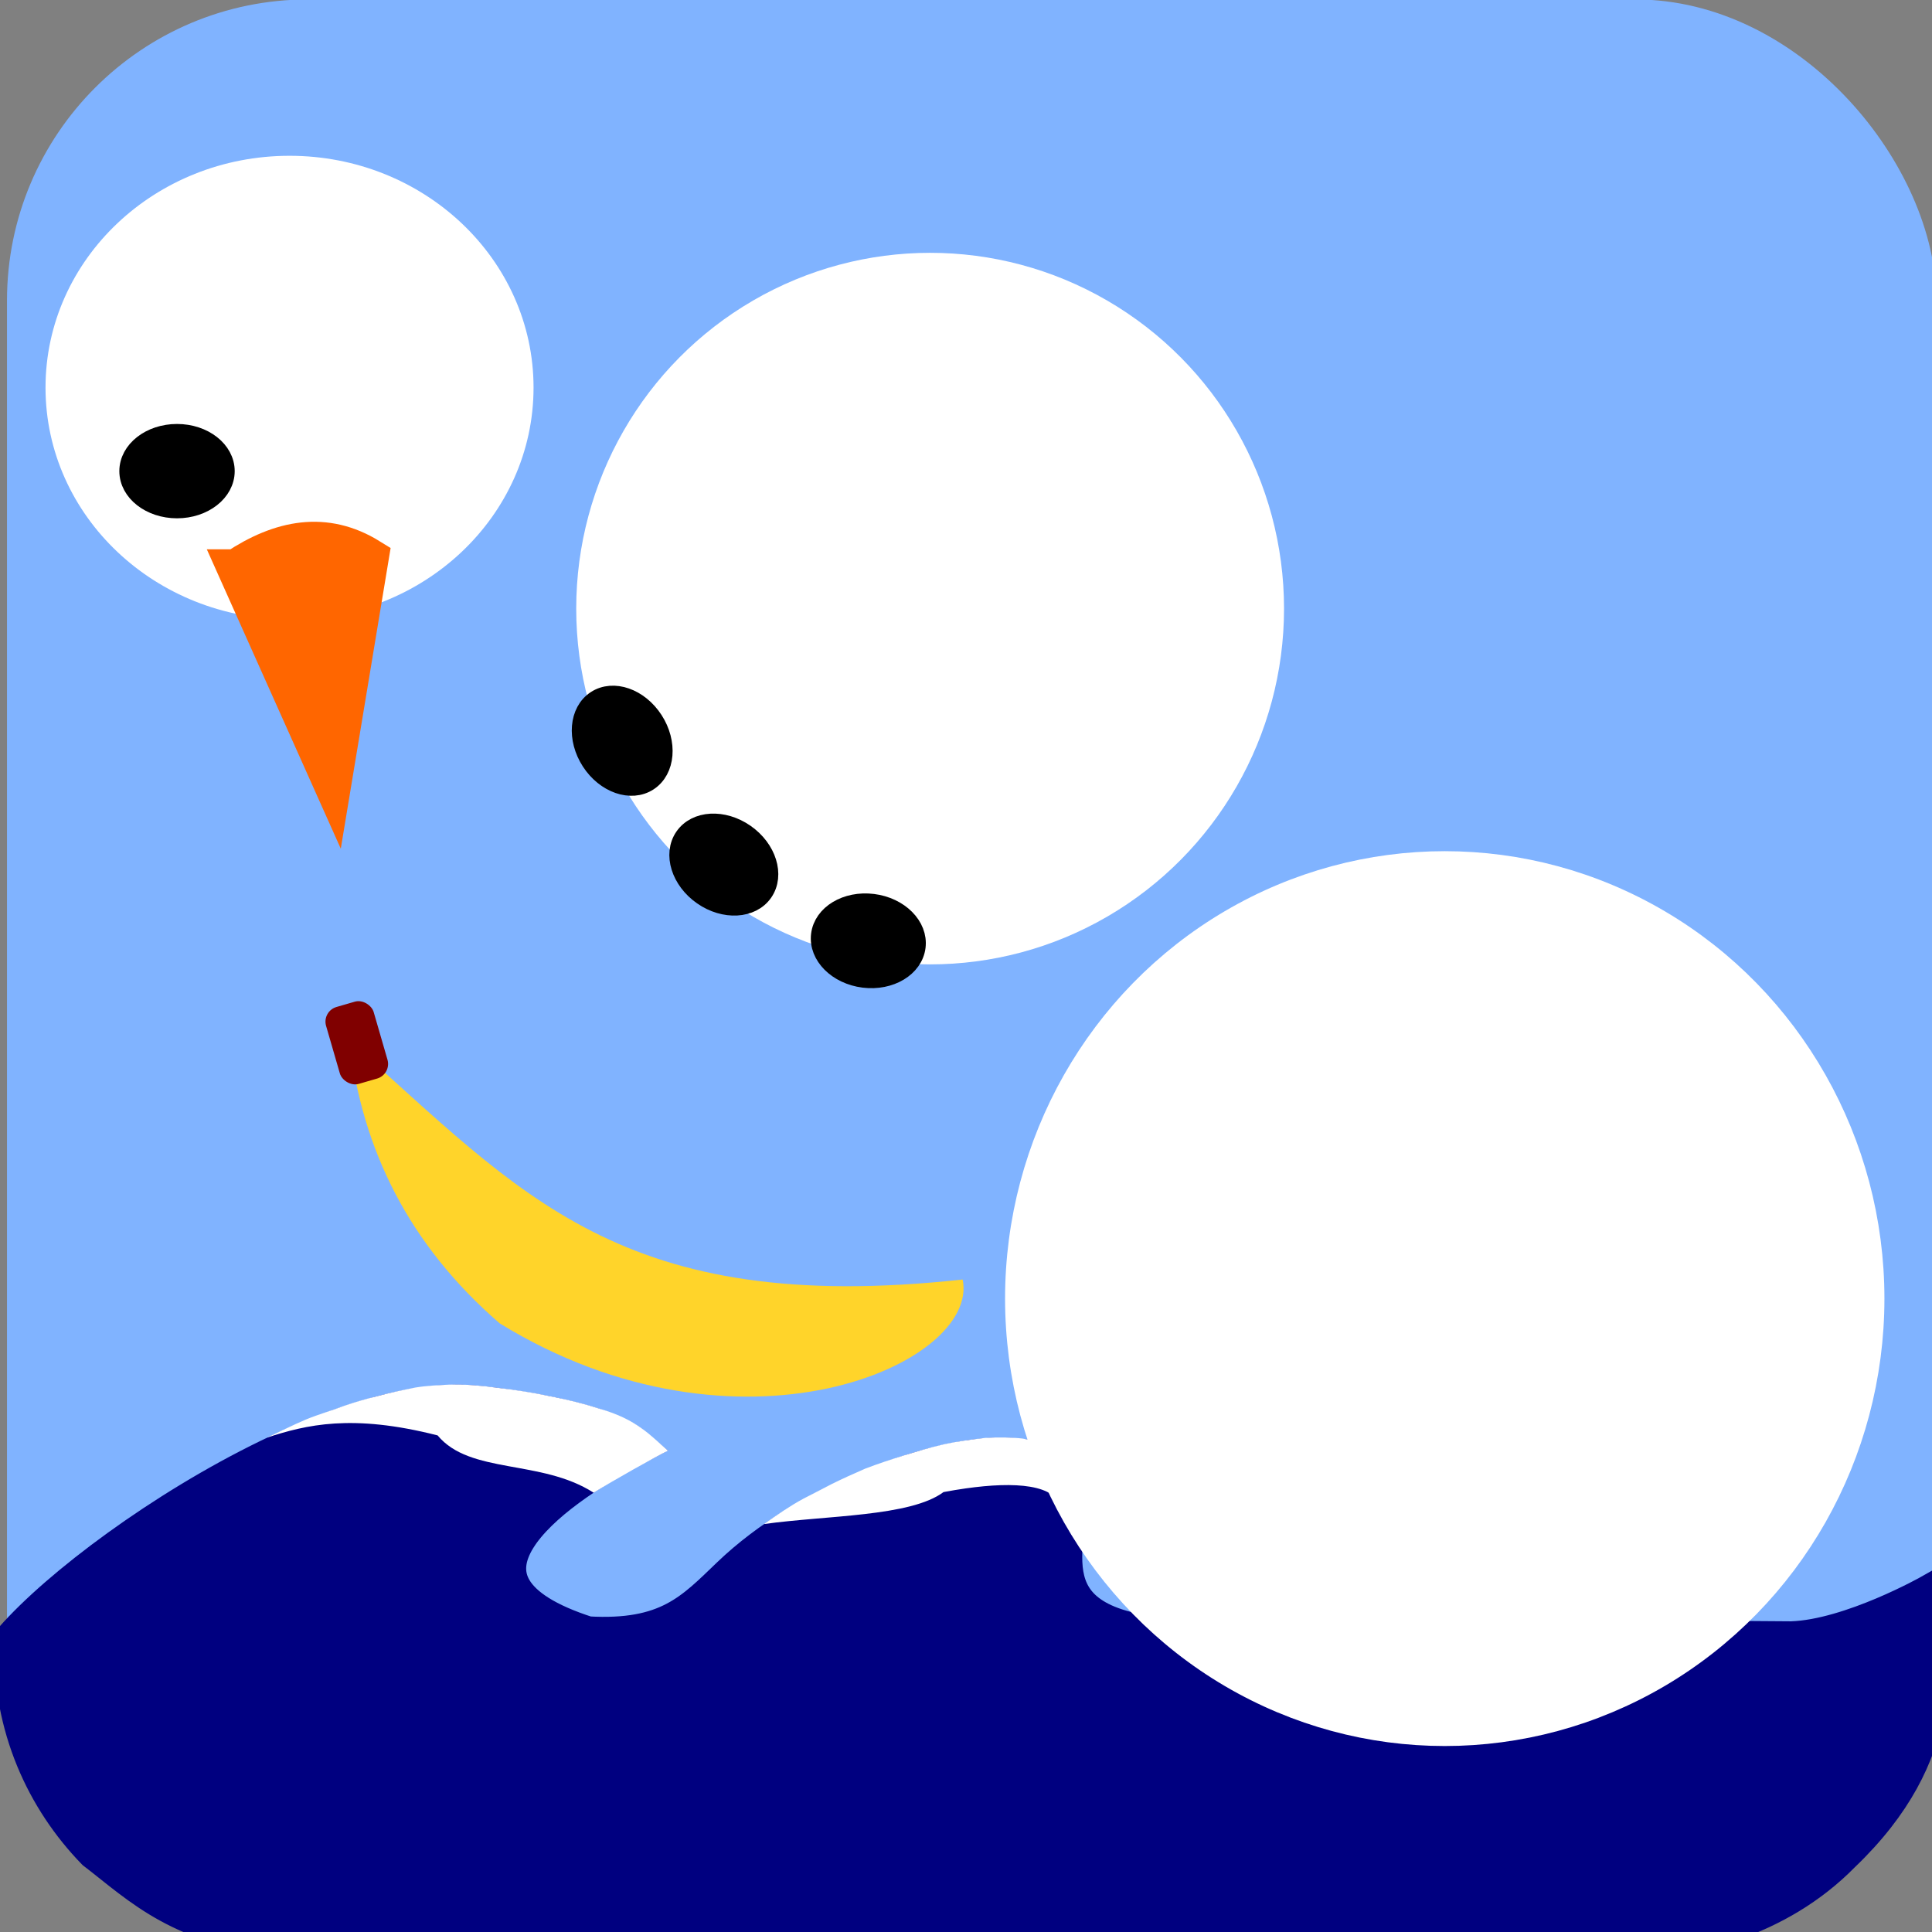 <?xml version="1.0" encoding="UTF-8" standalone="no"?>
<!-- Created with Inkscape (http://www.inkscape.org/) -->

<svg
   xmlns:dc="http://purl.org/dc/elements/1.1/"
   xmlns:cc="http://creativecommons.org/ns#"
   xmlns:rdf="http://www.w3.org/1999/02/22-rdf-syntax-ns#"
   xmlns:svg="http://www.w3.org/2000/svg"
   xmlns="http://www.w3.org/2000/svg"
   xmlns:sodipodi="http://sodipodi.sourceforge.net/DTD/sodipodi-0.dtd"
   xmlns:inkscape="http://www.inkscape.org/namespaces/inkscape"
   width="1024"
   height="1024"
   id="svg3030"
   version="1.1"
   inkscape:version="0.92.0 r"
   sodipodi:docname="icon_rounded.svg"
   inkscape:export-filename="/home/sonea/projekte/ggj17/icon.png"
   inkscape:export-xdpi="24"
   inkscape:export-ydpi="24">
  <rect width="100%" height="100%" fill="#808080" stroke="none"/>
  <defs
     id="defs3032" />
  <sodipodi:namedview
     id="base"
     pagecolor="#ffffff"
     bordercolor="#666666"
     borderopacity="1.0"
     inkscape:pageopacity="0.0"
     inkscape:pageshadow="2"
     inkscape:zoom="0.24748738"
     inkscape:cx="208.91137"
     inkscape:cy="825.63112"
     inkscape:document-units="px"
     inkscape:current-layer="layer1"
     showgrid="false"
     inkscape:window-width="1280"
     inkscape:window-height="752"
     inkscape:window-x="0"
     inkscape:window-y="0"
     inkscape:window-maximized="1"
     showguides="false" />
  <g
     inkscape:label="Layer 1"
     inkscape:groupmode="layer"
     id="layer1"
     transform="translate(0,-28.362)">
    <rect
       style="fill:#80b3ff;stroke:none;stroke-width:5;stroke-miterlimit:4;stroke-dasharray:none;stroke-dashoffset:0"
       id="rect4573"
       width="1022.609"
       height="1026.315"
       x="3.706"
       y="28.068"
       ry="159.604"
       inkscape:export-xdpi="23.692045"
       inkscape:export-ydpi="23.692045" />
    <path
       style="fill:#000080;fill-rule:evenodd;stroke:#000080;stroke-width:20;stroke-linecap:butt;stroke-linejoin:miter;stroke-miterlimit:4;stroke-dasharray:none;stroke-opacity:1"
       d="m 6.833,897.546 c 24.843,-28.258 79.458,-69.205 135.618,-96.503 39.76,-19.326 80.293,-31.811 111.583,-28.106 0,0 62.735,5.833 82.175,22.273 -45.38,23.745 -111.917,72.066 -24.883,99.847 42.74,2.483 56.243,-12.789 75.778,-31.517 40.98,-39.286 107.184,-62.68 141.706,-63.197 20.905,-0.229 30.178,4.972 33.995,13.063 11.238,23.821 -24.799,72.693 49.513,81.826 l 337.167,2.466 c 31.599,-1.034 74.039,-25.09 74.039,-25.09 -1.18,36.097 9.113,84.232 -47.435,138.297 -33.897,34.588 -81.702,46.446 -114.453,44.176 l -706.715,0.185 C 96.777,1051.225 74.547,1027.869 50.417,1009.39 24.023,982.157 5.793,943.783 6.833,897.546 Z"
       id="path4561"
       inkscape:connector-curvature="0"
       sodipodi:nodetypes="cssccscscccccccc"
       inkscape:export-xdpi="23.692045"
       inkscape:export-ydpi="23.692045" />
    <path
       style="fill:#ffffff;fill-rule:evenodd;stroke:none;stroke-width:10;stroke-linecap:butt;stroke-linejoin:miter;stroke-miterlimit:4;stroke-dasharray:none;stroke-opacity:1"
       d="m 141.345,790.365 c 21.006,-6.837 45.135,-12.798 90.602,-1.207 17.156,20.738 54.899,12.504 82.706,30.376 10.04,-6.344 32.885,-19.104 39.447,-22.286 -9.357,-7.922 -16.132,-16.463 -36.521,-22.306 -7.533,-2.423 -15.779,-4.583 -25.918,-6.532 -9.379,-2.005 -18.606,-3.402 -27.747,-4.456 -8.411,-1.194 -16.386,-1.873 -25.002,-1.752 -6.368,0.323 -12.602,0.55 -18.926,1.615 -6.784,1.311 -13.396,2.738 -20.351,4.624 -5.514,1.302 -10.966,2.923 -17.095,4.983 -6.651,2.575 -13.426,4.425 -20.615,7.398 -6.899,2.946 -13.421,6.251 -20.579,9.545 z"
       id="path4565"
       inkscape:connector-curvature="0"
       sodipodi:nodetypes="ccccccccccccc"
       inkscape:export-xdpi="23.692045"
       inkscape:export-ydpi="23.692045" />
    <ellipse
       style="fill:#ffffff;stroke:#ffffff;stroke-width:20;stroke-miterlimit:4;stroke-dasharray:none;stroke-dashoffset:0"
       id="path4500"
       cx="765.745"
       cy="716.648"
       rx="223.037"
       ry="227.143"
       inkscape:export-xdpi="23.692045"
       inkscape:export-ydpi="23.692045" />
    <path
       style="fill:#ffffff;fill-rule:evenodd;stroke:none;stroke-width:10;stroke-linecap:butt;stroke-linejoin:miter;stroke-miterlimit:4;stroke-dasharray:none;stroke-opacity:1"
       d="m 404.872,836.146 c 33.322,-4.659 77.66,-3.865 95.216,-16.953 3.969,-0.745 7.895,-1.399 11.732,-1.942 26.198,-3.709 48.201,-2.249 50.643,10.848 l 3.064,-14.142 -3.516,-12.627 -9.041,-8.081 c -3.8,-0.842 -6.48,-1.684 -11.552,-2.525 -5.64,-0.5 -11.636,-0.722 -19.32,-0.237 -6.783,0.802 -14.205,1.708 -21.865,3.388 -7.797,1.778 -14.298,3.814 -20.95,5.821 -6.805,2.111 -13.699,4.425 -20.682,7.071 -6.433,2.79 -11.81,5.242 -17.546,8.051 l -15.157,7.844 c -7.021,3.75 -14.242,8.788 -21.026,13.486 z"
       id="path4567"
       inkscape:connector-curvature="0"
       sodipodi:nodetypes="ccscccccccccccc"
       inkscape:export-xdpi="23.692045"
       inkscape:export-ydpi="23.692045" />
    <ellipse
       style="fill:#ffffff;stroke:#ffffff;stroke-width:20;stroke-miterlimit:4;stroke-dasharray:none;stroke-dashoffset:0"
       id="path4502"
       cx="492.987"
       cy="350.934"
       rx="177.577"
       ry="178.571"
       inkscape:export-xdpi="23.692045"
       inkscape:export-ydpi="23.692045" />
    <ellipse
       style="fill:#ffffff;stroke:#ffffff;stroke-width:20;stroke-miterlimit:4;stroke-dasharray:none;stroke-dashoffset:0"
       id="path4504"
       cx="153.459"
       cy="233.791"
       rx="119.332"
       ry="112.857"
       inkscape:export-xdpi="23.692045"
       inkscape:export-ydpi="23.692045" />
    <path
       style="fill:#ff6600;fill-rule:evenodd;stroke:#ff6600;stroke-width:20;stroke-linecap:butt;stroke-linejoin:miter;stroke-miterlimit:4;stroke-dasharray:none;stroke-opacity:1"
       d="m 125.047,329.505 51.142,114.286 19.889,-120 c -23.677,-14.677 -47.354,-10.033 -71.031,5.714 z"
       id="path4506"
       inkscape:connector-curvature="0"
       sodipodi:nodetypes="cccc"
       inkscape:export-xdpi="23.692045"
       inkscape:export-ydpi="23.692045" />
    <ellipse
       style="fill:#000000;stroke:#000000;stroke-width:10;stroke-miterlimit:4;stroke-dasharray:none;stroke-dashoffset:0"
       id="path4512"
       cx="93.825"
       cy="278.076"
       rx="25.571"
       ry="20"
       inkscape:export-xdpi="23.692045"
       inkscape:export-ydpi="23.692045" />
    <ellipse
       style="fill:#000000;stroke:#000000;stroke-width:10;stroke-miterlimit:4;stroke-dasharray:none;stroke-dashoffset:0"
       id="path4512-3"
       cx="532.682"
       cy="-48.422"
       rx="25.672"
       ry="19.922"
       transform="matrix(0.543,0.84,-0.837,0.547,0,0)"
       inkscape:export-xdpi="23.692045"
       inkscape:export-ydpi="23.692045" />
    <ellipse
       style="fill:#000000;stroke:#000000;stroke-width:10;stroke-miterlimit:4;stroke-dasharray:none;stroke-dashoffset:0"
       id="path4512-3-6"
       cx="591.873"
       cy="180.403"
       rx="25.618"
       ry="19.964"
       transform="matrix(0.821,0.571,-0.567,0.824,0,0)"
       inkscape:export-xdpi="23.692045"
       inkscape:export-ydpi="23.692045" />
    <ellipse
       style="fill:#000000;stroke:#000000;stroke-width:10;stroke-miterlimit:4;stroke-dasharray:none;stroke-dashoffset:0"
       id="path4512-3-6-7"
       cx="520.803"
       cy="466.212"
       rx="25.573"
       ry="19.998"
       transform="matrix(0.992,0.123,-0.121,0.993,0,0)"
       inkscape:export-xdpi="23.692045"
       inkscape:export-ydpi="23.692045" />
    <path
       style="fill:#ffd42a;fill-rule:evenodd;stroke:none;stroke-width:1px;stroke-linecap:butt;stroke-linejoin:miter;stroke-opacity:1"
       d="m -537.915,-63.859 c 12.015,56.406 4.837,112.24 -27.536,167.323 -95.342,114.643 -234.279,102.027 -239.93,56.578 178.393,-39.489 206.684,-117.895 267.466,-223.901 z"
       id="path5172"
       inkscape:connector-curvature="0"
       sodipodi:nodetypes="cccc" />
    <path
       style="fill:#ffd42a;fill-rule:evenodd;stroke:none;stroke-width:1px;stroke-linecap:butt;stroke-linejoin:miter;stroke-opacity:1"
       d="m -537.915,-63.859 c -17.941,54.809 -52.192,99.484 -107.852,130.855 -140.025,51.246 -253.829,-29.448 -235.887,-71.586 174.093,55.455 237.937,1.866 343.739,-59.269 z"
       id="path5172-7"
       inkscape:connector-curvature="0"
       sodipodi:nodetypes="cccc" />
    <path
       style="fill:#ffd42a;fill-rule:evenodd;stroke:none;stroke-width:1px;stroke-linecap:butt;stroke-linejoin:miter;stroke-opacity:1"
       d="m -556.818,-61.196 c 32.299,47.778 46.593,102.226 37.251,165.431 -45.366,142.039 -178.888,182.47 -201.177,142.461 150.547,-103.533 147.355,-186.826 163.926,-307.892 z"
       id="path5172-3"
       inkscape:connector-curvature="0"
       sodipodi:nodetypes="cccc" />
    <rect
       style="fill:#800000;stroke:none;stroke-width:20;stroke-miterlimit:4;stroke-dasharray:none;stroke-dashoffset:0"
       id="rect5174"
       width="26.264"
       height="42.426"
       x="531.305"
       y="-43.101"
       ry="8.081"
       transform="matrix(-0.998,-0.066,-0.066,0.998,0,0)" />
    <rect
       style="fill:#800000;stroke:none;stroke-width:20;stroke-miterlimit:4;stroke-dasharray:none;stroke-dashoffset:0"
       id="rect5174-6"
       width="26.264"
       height="42.426"
       x="499.951"
       y="-247.378"
       ry="8.081"
       transform="matrix(-0.95,0.313,0.313,0.95,0,0)" />
    <rect
       style="fill:#800000;stroke:none;stroke-width:20;stroke-miterlimit:4;stroke-dasharray:none;stroke-dashoffset:0"
       id="rect5174-6-5"
       width="26.264"
       height="42.426"
       x="499.234"
       y="187.078"
       ry="8.081"
       transform="matrix(-0.886,-0.464,-0.464,0.886,0,0)" />
    <g
       id="g5234"
       transform="matrix(-0.98,-0.199,-0.199,0.98,663.626,21.797)">
      <path
         sodipodi:nodetypes="cccc"
         inkscape:connector-curvature="0"
         id="path5172-7-3"
         d="M 357.798,642.303 C 339.857,697.112 305.606,741.787 249.946,773.158 109.921,824.404 -3.883,743.71 14.059,701.572 188.151,757.027 251.996,703.438 357.798,642.303 Z"
         style="fill:#ffd42a;fill-rule:evenodd;stroke:none;stroke-width:1px;stroke-linecap:butt;stroke-linejoin:miter;stroke-opacity:1" />
      <rect
         transform="matrix(-0.886,-0.464,-0.464,0.886,0,0)"
         ry="8.081"
         y="383.79"
         x="-624.489"
         height="42.426"
         width="26.264"
         id="rect5174-6-5-5"
         style="fill:#800000;stroke:none;stroke-width:20;stroke-miterlimit:4;stroke-dasharray:none;stroke-dashoffset:0" />
    </g>
  </g>
</svg>
